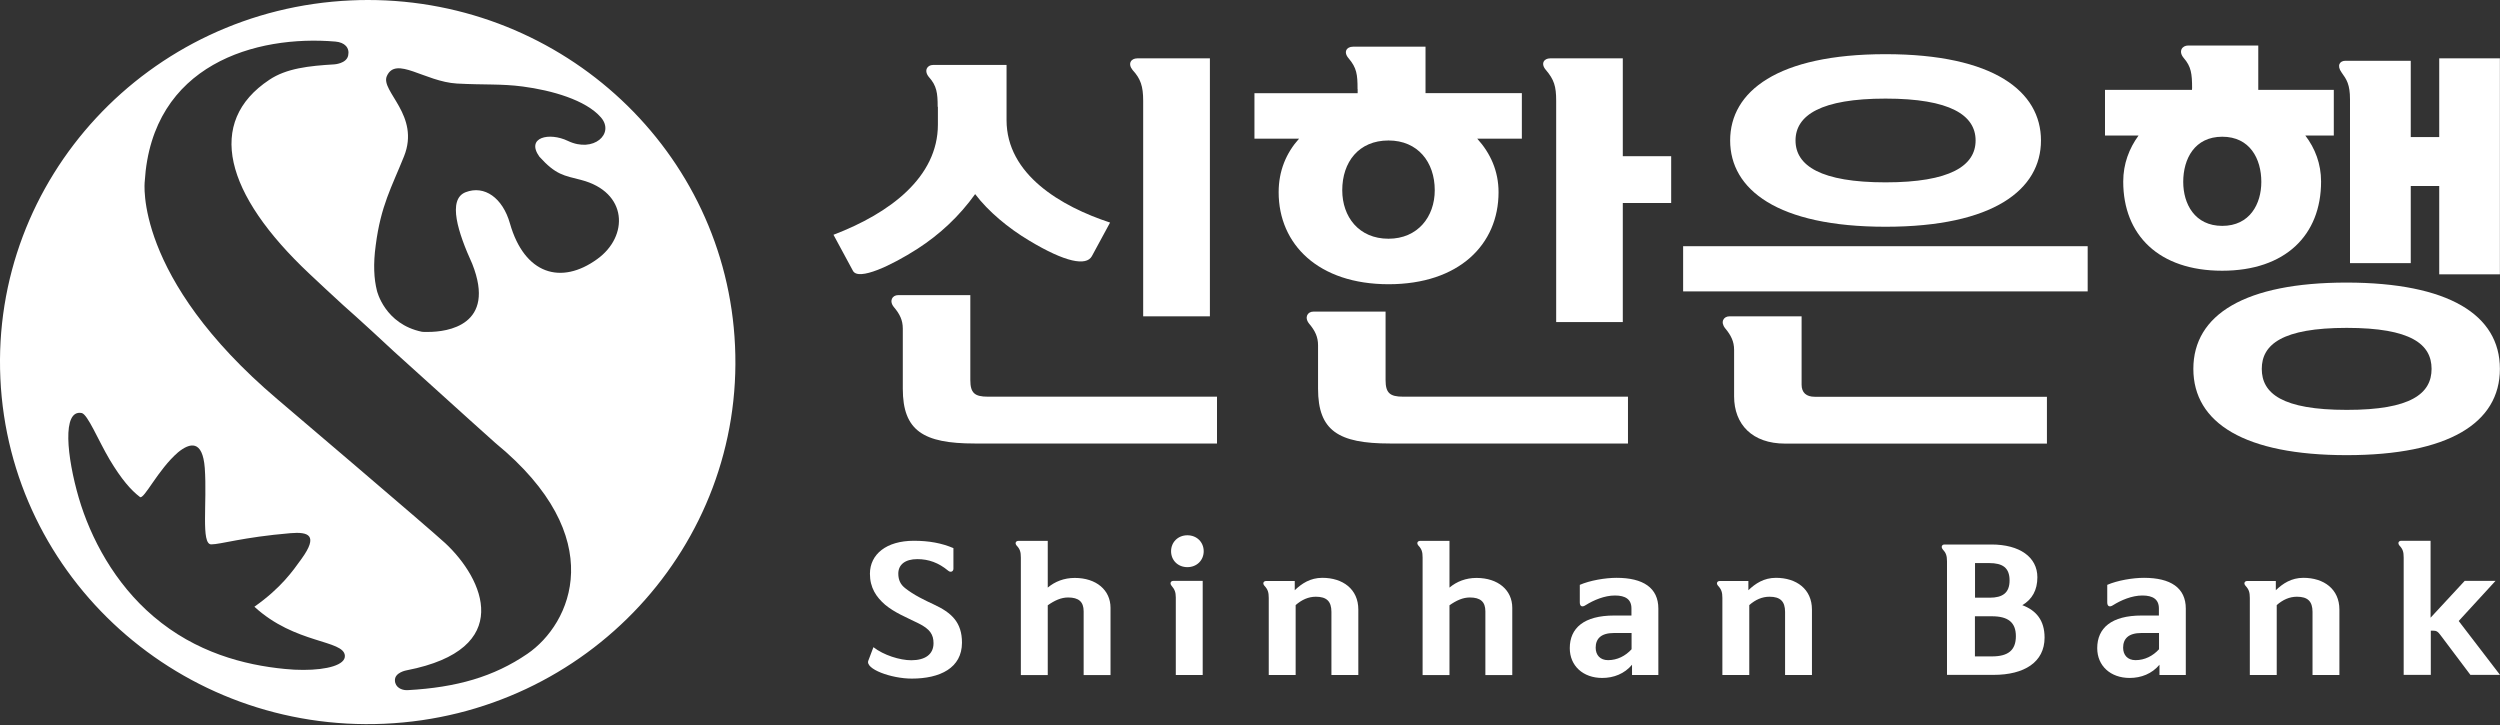 <svg width="100" height="29" viewBox="0 0 100 29" fill="none" xmlns="http://www.w3.org/2000/svg">
<rect x="0" y="0" width="100" height="29" fill="#333333" stroke="none"/>
<path d="M37.507 4.273C37.507 3.724 37.471 3.429 37.152 3.077C36.949 2.827 37.084 2.598 37.323 2.598H40.262V4.805C40.262 6.977 42.436 8.257 44.403 8.903L43.674 10.248C43.453 10.648 42.621 10.499 41.162 9.62C40.33 9.123 39.533 8.459 39.006 7.764C38.376 8.644 37.597 9.373 36.697 9.954C35.662 10.618 34.338 11.246 34.118 10.833L33.339 9.391C35.599 8.529 37.516 7.087 37.516 4.981V4.273H37.507ZM48.68 15.867V17.74H38.984C36.931 17.74 36.112 17.226 36.112 15.55V13.146C36.112 12.811 35.995 12.565 35.756 12.284C35.554 12.038 35.689 11.805 35.927 11.805H38.813V15.203C38.813 15.717 38.984 15.867 39.51 15.867H48.68ZM45.727 12.649V4.027C45.727 3.447 45.623 3.148 45.304 2.801C45.101 2.55 45.236 2.334 45.493 2.334H48.396V12.653H45.727V12.649Z" fill="white"/>
<path d="M54.302 3.561C54.302 2.981 54.27 2.717 53.946 2.334C53.726 2.084 53.861 1.868 54.117 1.868H57.021V3.724H60.874V5.548H59.091C59.618 6.129 59.942 6.841 59.942 7.689C59.942 9.778 58.362 11.369 55.544 11.369C52.74 11.369 51.146 9.778 51.146 7.689C51.146 6.828 51.452 6.115 51.961 5.548H50.178V3.728H54.306V3.561H54.302ZM65.119 15.867V17.74H55.594C53.536 17.74 52.722 17.226 52.722 15.55V13.809C52.722 13.48 52.605 13.229 52.366 12.948C52.164 12.697 52.299 12.464 52.537 12.464H55.423V15.203C55.423 15.717 55.594 15.867 56.12 15.867H65.119ZM55.54 9.549C56.71 9.549 57.39 8.67 57.39 7.61C57.39 6.48 56.71 5.619 55.54 5.619C54.351 5.619 53.69 6.48 53.69 7.61C53.69 8.67 54.351 9.549 55.54 9.549ZM62.247 12.882V4.027C62.247 3.447 62.161 3.183 61.837 2.8C61.617 2.55 61.752 2.334 62.008 2.334H64.912V6.247H66.847V8.12H64.912V12.882H62.247Z" fill="white"/>
<path d="M83.507 9.848V11.655H67.325V9.848H83.507ZM69.364 13.994C69.364 13.66 69.242 13.414 69.008 13.133C68.805 12.882 68.941 12.653 69.179 12.653H72.064V15.388C72.064 15.704 72.249 15.871 72.591 15.871H81.877V17.744H71.403C70.093 17.744 69.364 16.979 69.364 15.854V13.994ZM81.639 5.619C81.639 7.575 79.753 9.07 75.422 9.07C71.092 9.07 69.206 7.575 69.206 5.619C69.206 3.662 71.092 2.167 75.422 2.167C79.757 2.167 81.639 3.662 81.639 5.619ZM79.024 5.619C79.024 4.608 78.006 3.944 75.422 3.944C72.843 3.944 71.821 4.608 71.821 5.619C71.821 6.63 72.839 7.294 75.422 7.294C78.006 7.294 79.024 6.63 79.024 5.619Z" fill="white"/>
<path d="M87.684 3.544C87.684 2.946 87.648 2.664 87.347 2.317C87.126 2.053 87.279 1.82 87.531 1.82H90.331V3.596H93.352V5.421H92.213C92.604 5.935 92.843 6.551 92.843 7.263C92.843 9.404 91.416 10.829 88.886 10.829C86.356 10.829 84.929 9.404 84.929 7.263C84.929 6.551 85.168 5.935 85.542 5.421H84.2V3.596H87.68V3.544H87.684ZM88.891 9.035C89.993 9.035 90.453 8.155 90.453 7.276C90.453 6.349 89.993 5.469 88.891 5.469C87.788 5.469 87.329 6.349 87.329 7.276C87.329 8.155 87.788 9.035 88.891 9.035ZM99.996 14.755C99.996 16.927 97.925 18.206 93.865 18.206C89.804 18.206 87.734 16.927 87.734 14.755C87.734 12.583 89.804 11.303 93.865 11.303C97.925 11.308 99.996 12.583 99.996 14.755ZM97.263 14.755C97.263 13.774 96.448 13.115 93.869 13.115C91.29 13.115 90.471 13.779 90.471 14.755C90.471 15.735 91.285 16.395 93.869 16.395C96.448 16.399 97.263 15.735 97.263 14.755ZM99.996 2.334V10.974H97.569V7.439H96.43V10.525H94V3.974C94 3.376 93.865 3.179 93.662 2.897C93.46 2.616 93.595 2.431 93.815 2.431H96.43V5.482H97.569V2.334H99.996Z" fill="white"/>
<path d="M34.937 25.887C35.346 26.208 35.999 26.41 36.449 26.41C37.003 26.41 37.341 26.177 37.341 25.728C37.341 25.381 37.197 25.161 36.746 24.937C36.224 24.678 35.801 24.515 35.405 24.19C35.049 23.882 34.797 23.508 34.797 22.95C34.797 22.172 35.455 21.631 36.553 21.631C37.156 21.631 37.665 21.723 38.137 21.925V22.748C38.137 22.866 38.02 22.91 37.926 22.827C37.543 22.51 37.147 22.365 36.692 22.365C36.206 22.365 35.932 22.585 35.932 22.945C35.932 23.205 36.026 23.385 36.206 23.526C36.548 23.798 36.971 24.001 37.35 24.177C38.061 24.506 38.479 24.893 38.479 25.706C38.479 26.722 37.597 27.144 36.472 27.144C35.644 27.144 34.595 26.757 34.734 26.423L34.937 25.887Z" fill="white"/>
<path d="M40.739 21.635H41.91V23.504C42.198 23.262 42.562 23.117 42.99 23.117C43.854 23.117 44.421 23.605 44.421 24.313V27.003H43.346V24.453C43.346 24.071 43.148 23.899 42.724 23.899C42.445 23.899 42.184 24.018 41.91 24.212V27.003H40.834V22.303C40.834 22.075 40.798 21.961 40.663 21.82C40.582 21.719 40.64 21.635 40.739 21.635Z" fill="white"/>
<path d="M48.108 23.24V26.999H47.032V23.9C47.032 23.684 46.983 23.57 46.861 23.429C46.78 23.328 46.834 23.236 46.929 23.236H48.108V23.24ZM48.148 22.049C48.148 22.409 47.874 22.686 47.496 22.686C47.118 22.686 46.843 22.413 46.843 22.049C46.843 21.688 47.118 21.411 47.496 21.411C47.874 21.411 48.148 21.688 48.148 22.049Z" fill="white"/>
<path d="M50.647 23.24H51.79V23.609C52.069 23.341 52.411 23.113 52.893 23.113C53.708 23.113 54.333 23.561 54.333 24.383V26.999H53.257V24.476C53.257 24.053 53.064 23.869 52.636 23.869C52.335 23.869 52.074 23.988 51.826 24.203V26.999H50.75V23.917C50.75 23.689 50.71 23.574 50.579 23.433C50.489 23.332 50.543 23.24 50.647 23.24Z" fill="white"/>
<path d="M56.809 21.635H57.979V23.504C58.267 23.262 58.632 23.117 59.06 23.117C59.924 23.117 60.491 23.605 60.491 24.313V27.003H59.415V24.453C59.415 24.071 59.217 23.899 58.794 23.899C58.515 23.899 58.254 24.018 57.979 24.212V27.003H56.904V22.303C56.904 22.075 56.868 21.961 56.733 21.82C56.651 21.719 56.706 21.635 56.809 21.635Z" fill="white"/>
<path d="M64.597 23.82C64.178 23.82 63.741 24.009 63.431 24.203C63.282 24.304 63.192 24.251 63.192 24.097V23.394C63.597 23.218 64.205 23.113 64.664 23.113C65.726 23.113 66.334 23.513 66.334 24.344V26.999H65.281V26.59C64.979 26.951 64.547 27.118 64.088 27.118C63.323 27.118 62.791 26.634 62.791 25.926C62.791 25.122 63.359 24.621 64.565 24.621H65.258V24.339C65.258 23.974 65.02 23.82 64.597 23.82ZM65.258 25.32H64.561C64.034 25.32 63.827 25.553 63.827 25.909C63.827 26.203 64.007 26.406 64.322 26.406C64.691 26.406 65.02 26.238 65.263 25.97V25.32H65.258Z" fill="white"/>
<path d="M68.792 23.24H69.935V23.609C70.214 23.341 70.556 23.113 71.038 23.113C71.853 23.113 72.478 23.561 72.478 24.383V26.999H71.403V24.476C71.403 24.053 71.209 23.869 70.781 23.869C70.48 23.869 70.219 23.988 69.971 24.203V26.999H68.895V23.917C68.895 23.689 68.855 23.574 68.724 23.433C68.634 23.332 68.688 23.24 68.792 23.24Z" fill="white"/>
<path d="M77.777 21.78H79.658C80.784 21.78 81.495 22.282 81.495 23.091C81.495 23.601 81.288 23.974 80.892 24.207C81.445 24.414 81.783 24.81 81.783 25.504C81.783 26.489 80.968 26.995 79.744 26.995H77.88V22.458C77.88 22.229 77.84 22.115 77.709 21.974C77.628 21.873 77.682 21.78 77.777 21.78ZM78.997 23.908H79.586C80.1 23.908 80.383 23.719 80.383 23.218C80.383 22.708 80.104 22.523 79.568 22.523H79.001V23.908H78.997ZM80.635 25.447C80.635 24.893 80.32 24.651 79.676 24.651H78.997V26.256H79.681C80.325 26.256 80.635 26.01 80.635 25.447Z" fill="white"/>
<path d="M85.695 23.82C85.276 23.82 84.839 24.009 84.529 24.203C84.38 24.304 84.29 24.251 84.29 24.097V23.394C84.695 23.218 85.303 23.113 85.762 23.113C86.824 23.113 87.432 23.513 87.432 24.344V26.999H86.379V26.59C86.077 26.951 85.645 27.118 85.186 27.118C84.421 27.118 83.889 26.634 83.889 25.926C83.889 25.122 84.457 24.621 85.663 24.621H86.356V24.339C86.356 23.974 86.118 23.82 85.695 23.82ZM86.356 25.32H85.658C85.132 25.32 84.925 25.553 84.925 25.909C84.925 26.203 85.105 26.406 85.42 26.406C85.789 26.406 86.118 26.238 86.361 25.97V25.32H86.356Z" fill="white"/>
<path d="M89.89 23.24H91.033V23.609C91.312 23.341 91.654 23.113 92.136 23.113C92.951 23.113 93.576 23.561 93.576 24.383V26.999H92.501V24.476C92.501 24.053 92.307 23.869 91.879 23.869C91.578 23.869 91.317 23.988 91.069 24.203V26.999H89.993V23.917C89.993 23.689 89.953 23.574 89.822 23.433C89.732 23.332 89.786 23.24 89.89 23.24Z" fill="white"/>
<path d="M96.147 26.999V22.303C96.147 22.075 96.111 21.961 95.976 21.82C95.895 21.719 95.949 21.631 96.052 21.631H97.223V24.708L98.587 23.236H99.82L98.348 24.84L100 26.995H98.816L97.632 25.421C97.511 25.254 97.452 25.227 97.326 25.227H97.232V26.995H96.147V26.999Z" fill="white"/>
<path d="M11.393 26.758C9.77 26.602 7.829 26.1 6.14 24.658C4.583 23.335 3.623 21.521 3.152 19.918C2.675 18.282 2.472 16.37 3.267 16.521C3.508 16.57 3.931 17.617 4.386 18.384C4.857 19.172 5.241 19.61 5.598 19.88C5.757 19.999 6.316 18.789 7.122 18.093C7.593 17.709 8.103 17.58 8.191 18.719C8.29 20.112 8.032 21.775 8.449 21.775C8.827 21.775 9.705 21.489 11.618 21.327C12.337 21.267 12.748 21.402 12.062 22.353C11.717 22.828 11.262 23.503 10.176 24.269C11.805 25.77 13.757 25.587 13.795 26.229C13.817 26.596 13.088 26.796 12.134 26.796C11.898 26.796 11.651 26.785 11.393 26.758ZM16.877 13.271C15.386 12.963 15.078 11.63 15.078 11.63C14.958 11.16 14.925 10.566 15.029 9.81C15.232 8.228 15.665 7.489 16.159 6.258C16.822 4.611 15.21 3.65 15.473 3.045C15.835 2.224 16.987 3.267 18.281 3.342C19.389 3.401 20.052 3.347 20.913 3.461C22.059 3.612 23.43 3.995 24.038 4.697C24.598 5.345 23.742 6.128 22.717 5.637C21.966 5.275 21.023 5.496 21.576 6.268C22.24 7.003 22.558 7.019 23.243 7.197C25.119 7.683 25.157 9.454 23.885 10.366C22.443 11.409 20.979 10.976 20.397 8.936C20.107 7.915 19.378 7.397 18.626 7.688C17.886 7.975 18.325 9.314 18.89 10.555C19.866 13.017 17.886 13.277 17.129 13.277C17.009 13.282 16.915 13.277 16.877 13.271ZM15.797 27.223C15.78 26.893 16.268 26.812 16.268 26.812C20.622 25.965 19.345 23.157 17.809 21.726C17.162 21.127 11.103 15.976 11.103 15.976C5.329 11.079 5.789 7.262 5.789 7.262C6.075 2.559 10.253 1.393 13.417 1.663C13.79 1.695 13.993 1.911 13.927 2.219C13.861 2.548 13.368 2.575 13.368 2.575C12.359 2.635 11.459 2.732 10.774 3.191C8.23 4.881 8.975 7.753 12.375 10.95C12.803 11.354 13.258 11.776 13.729 12.208C13.729 12.208 14.409 12.802 15.769 14.07C18.385 16.441 19.816 17.72 19.816 17.72C24.428 21.5 22.849 24.955 21.094 26.154C19.75 27.072 18.264 27.498 16.307 27.606C16.29 27.606 16.274 27.606 16.257 27.606C16.076 27.606 15.808 27.503 15.797 27.223ZM14.042 0.016C5.927 0.378 -0.352 7.149 0.015 15.139C0.383 23.13 7.259 29.312 15.375 28.95C23.49 28.589 29.769 21.818 29.401 13.827C29.05 6.058 22.536 0 14.716 0C14.492 0 14.267 0.005 14.042 0.016Z" fill="white"/>
</svg>
